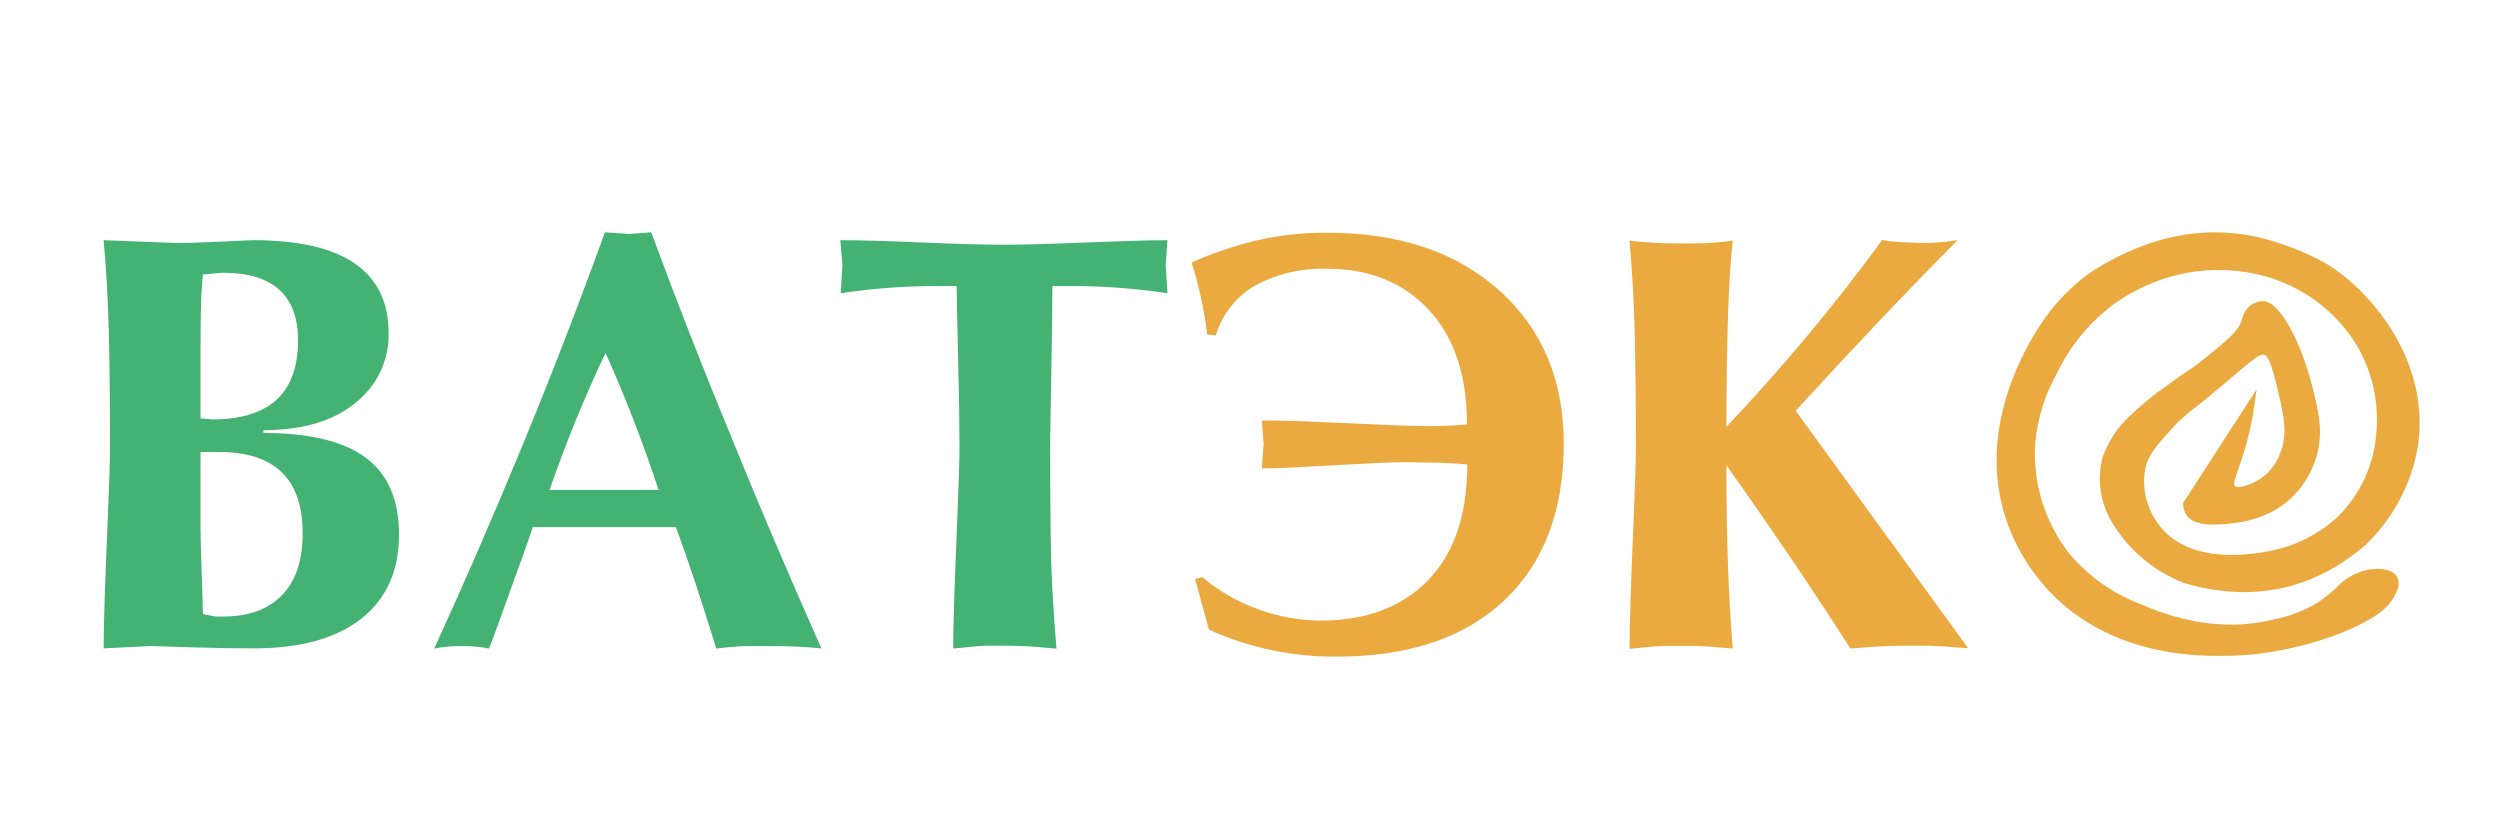 <?xml version="1.0" encoding="UTF-8"?> <svg xmlns="http://www.w3.org/2000/svg" width="118" height="39" viewBox="0 0 118 39" fill="none"><path d="M111.78 27.053C111.926 27.026 112.745 26.89 112.971 27.29C113.155 27.612 112.794 28.128 112.665 28.308C111.51 29.942 102.552 32.967 97.35 28.277C96.292 27.305 95.478 26.107 94.972 24.777C93.067 19.738 96.666 15.095 96.895 14.81C97.45 14.1 98.108 13.474 98.849 12.952C101.771 11.1 104.631 10.69 107.439 11.595C108.176 11.827 108.89 12.127 109.57 12.49C111.544 13.603 114.546 16.94 113.956 20.986C113.668 22.729 112.817 24.337 111.527 25.574C109.212 27.575 106.463 28.287 103.153 27.338C101.685 26.769 100.471 25.71 99.727 24.35C99.287 23.501 99.175 22.526 99.411 21.603C99.674 20.866 100.12 20.206 100.709 19.68C101.248 19.164 101.828 18.691 102.445 18.266C103.486 17.479 103.413 17.618 104.003 17.143C105.218 16.17 105.821 15.682 105.971 15.108C106.014 14.866 106.146 14.646 106.342 14.491C106.475 14.408 106.628 14.359 106.786 14.349C107.442 14.318 108.424 16.167 108.938 18.191C109.261 19.456 109.507 20.477 109.087 21.671C108.896 22.221 108.593 22.727 108.195 23.16C107.071 24.367 105.603 24.479 104.857 24.536C103.722 24.625 103.444 24.306 103.371 24.197C103.281 24.069 103.23 23.919 103.225 23.763L106.231 19.12C106.196 19.368 106.13 19.768 106.019 20.256C105.61 22.061 105.075 22.759 105.363 23.037C105.651 23.316 106.522 22.966 107.047 22.529C107.382 22.232 107.638 21.857 107.789 21.44C108.188 20.423 107.984 19.538 107.553 17.815C107.279 16.716 107.081 16.611 106.97 16.57C106.557 16.421 106.141 16.909 104.61 18.178C103.191 19.365 103 19.412 102.406 20.063C101.65 20.894 101.275 21.321 101.094 21.996C100.983 22.532 100.998 23.086 101.14 23.616C101.282 24.145 101.547 24.635 101.914 25.048C103.76 27.178 107.543 26.086 107.852 25.991C109.077 25.644 110.163 24.937 110.964 23.967C111.765 22.996 112.241 21.809 112.329 20.565C112.5 19.017 112.153 17.456 111.34 16.116C110.334 14.524 108.754 13.36 106.911 12.853C105.711 12.525 104.451 12.467 103.225 12.684C101.884 12.922 100.62 13.469 99.536 14.278C98.416 15.133 97.518 16.234 96.916 17.493C96.337 18.523 95.982 19.659 95.875 20.83C95.729 22.776 96.319 24.707 97.534 26.256C98.451 27.334 99.635 28.166 100.973 28.674C101.74 29.013 104.409 30.146 107.331 29.396C108.104 29.249 108.842 28.963 109.507 28.552C110.507 27.904 110.805 27.215 111.78 27.053Z" fill="#EAAA40"></path><path d="M104.613 30.956C101.659 30.956 99.081 30.075 97.231 28.403C96.148 27.414 95.316 26.193 94.802 24.835C92.847 19.67 96.592 14.905 96.752 14.705C97.317 13.979 97.99 13.339 98.748 12.806C101.663 10.958 104.606 10.496 107.49 11.45C108.24 11.684 108.966 11.99 109.656 12.362C111.707 13.515 114.733 16.889 114.129 21.03C113.839 22.81 112.973 24.453 111.658 25.717C109.191 27.85 106.313 28.453 103.103 27.524C101.592 26.94 100.341 25.852 99.573 24.452C99.107 23.565 98.99 22.542 99.244 21.576C99.514 20.813 99.974 20.127 100.583 19.582C101.129 19.062 101.716 18.585 102.34 18.157C102.881 17.754 103.127 17.588 103.308 17.479C103.515 17.344 103.714 17.198 103.905 17.042C105.085 16.092 105.678 15.617 105.81 15.105C105.863 14.822 106.02 14.568 106.251 14.39C106.412 14.284 106.599 14.222 106.792 14.21H106.813C107.625 14.21 108.625 16.221 109.125 18.188C109.44 19.426 109.715 20.497 109.267 21.766C109.07 22.338 108.754 22.864 108.34 23.312C107.167 24.57 105.626 24.689 104.87 24.747C103.828 24.831 103.398 24.577 103.228 24.35C103.117 24.196 103.053 24.013 103.044 23.824V23.739L106.515 18.375L106.4 19.168C106.348 19.548 106.275 19.934 106.188 20.318C106.047 20.923 105.871 21.519 105.661 22.105C105.515 22.526 105.397 22.854 105.484 22.936C105.651 23.095 106.393 22.868 106.928 22.42C107.24 22.141 107.478 21.792 107.622 21.403C107.997 20.453 107.82 19.636 107.379 17.879C107.212 17.201 107.032 16.808 106.907 16.757C106.674 16.672 106.331 16.967 105.498 17.679L104.724 18.334C104.207 18.765 103.853 19.046 103.582 19.26C103.205 19.541 102.857 19.857 102.541 20.202C101.777 21.04 101.434 21.437 101.267 22.064C101.165 22.572 101.182 23.096 101.317 23.597C101.453 24.097 101.703 24.561 102.048 24.954C103.835 27.015 107.636 25.893 107.795 25.846C108.739 25.562 109.603 25.072 110.322 24.411C111.378 23.375 112.025 22.008 112.151 20.552C112.32 19.041 111.982 17.517 111.186 16.211C110.213 14.663 108.681 13.529 106.893 13.033C105.719 12.714 104.487 12.657 103.287 12.867C101.975 13.104 100.738 13.64 99.678 14.43C98.579 15.269 97.699 16.35 97.109 17.584C96.535 18.593 96.18 19.707 96.068 20.857C95.925 22.756 96.502 24.64 97.689 26.151C98.587 27.211 99.749 28.029 101.062 28.525C103.808 29.732 105.97 29.579 107.309 29.24C108.062 29.098 108.782 28.82 109.43 28.419C109.73 28.215 110.013 27.988 110.277 27.741C110.663 27.31 111.182 27.012 111.755 26.893C112.449 26.778 112.946 26.893 113.144 27.233C113.38 27.65 112.98 28.22 112.828 28.433C112.182 29.349 109.413 30.556 106.324 30.892C105.755 30.944 105.184 30.965 104.613 30.956ZM104.564 11.314C102.697 11.314 100.816 11.911 98.945 13.098C98.219 13.609 97.575 14.222 97.033 14.919C96.88 15.112 93.25 19.728 95.138 24.716C95.632 26.022 96.43 27.197 97.47 28.148C100.334 30.732 104.21 30.743 106.265 30.522C109.489 30.183 112.009 28.935 112.512 28.209C112.859 27.711 112.859 27.483 112.81 27.378C112.706 27.199 112.321 27.141 111.804 27.226L111.773 27.056L111.8 27.226C111.297 27.336 110.843 27.601 110.506 27.982C110.231 28.245 109.933 28.486 109.617 28.701C108.936 29.126 108.179 29.422 107.386 29.573C105.998 29.929 103.749 30.088 100.91 28.837C99.545 28.321 98.338 27.472 97.404 26.371C96.162 24.791 95.558 22.82 95.707 20.833C95.817 19.643 96.177 18.489 96.766 17.442C97.379 16.16 98.295 15.038 99.438 14.169C100.544 13.343 101.835 12.784 103.204 12.538C104.457 12.322 105.743 12.381 106.969 12.711C108.858 13.227 110.477 14.421 111.502 16.055C112.339 17.424 112.695 19.024 112.515 20.609C112.425 21.884 111.937 23.101 111.119 24.097C110.3 25.093 109.188 25.82 107.934 26.181C107.507 26.314 103.714 27.385 101.809 25.188C101.205 24.509 100.622 23.238 100.955 21.983C101.142 21.281 101.524 20.837 102.305 19.979C102.633 19.618 102.997 19.29 103.391 18.998C103.658 18.785 104.009 18.507 104.523 18.076L105.293 17.425C106.265 16.594 106.633 16.282 107.063 16.438C107.261 16.509 107.476 16.675 107.757 17.795C108.167 19.439 108.413 20.436 107.986 21.525C107.823 21.969 107.55 22.366 107.191 22.681C106.66 23.129 105.668 23.563 105.269 23.18C105.026 22.946 105.144 22.607 105.359 21.99C105.567 21.417 105.74 20.833 105.876 20.24C105.897 20.148 105.918 20.057 105.935 19.968L103.422 23.834C103.433 23.939 103.471 24.04 103.533 24.126C103.61 24.228 103.881 24.465 104.859 24.381C105.609 24.323 107.004 24.214 108.083 23.058C108.463 22.644 108.753 22.16 108.937 21.634C109.347 20.46 109.086 19.436 108.781 18.242C108.247 16.143 107.292 14.532 106.82 14.532C106.697 14.541 106.578 14.579 106.473 14.644C106.317 14.771 106.212 14.947 106.178 15.143C106.011 15.787 105.39 16.285 104.148 17.282C103.842 17.527 103.71 17.622 103.527 17.74C103.343 17.859 103.107 18.022 102.583 18.419C101.967 18.837 101.386 19.303 100.847 19.812C100.32 20.365 99.806 20.884 99.587 21.664C99.359 22.547 99.469 23.48 99.896 24.289C100.62 25.61 101.799 26.637 103.225 27.189C106.348 28.091 109.021 27.528 111.415 25.459C112.673 24.25 113.501 22.678 113.779 20.976C114.362 17.004 111.45 13.766 109.482 12.657C108.818 12.3 108.121 12.004 107.4 11.775C106.487 11.47 105.529 11.314 104.564 11.314Z" fill="#EAAA40"></path><path d="M4.891 11.337L8.323 11.469C8.847 11.469 9.559 11.449 10.447 11.405C11.335 11.361 11.835 11.337 11.943 11.337C16.212 11.337 18.345 12.801 18.343 15.729C18.356 16.357 18.222 16.98 17.951 17.55C17.679 18.119 17.278 18.62 16.777 19.015C15.734 19.874 14.287 20.304 12.436 20.304V20.436C14.594 20.436 16.2 20.823 17.253 21.596C18.306 22.369 18.832 23.58 18.832 25.228C18.832 26.948 18.237 28.274 17.048 29.206C15.859 30.137 14.166 30.603 11.971 30.603C11.172 30.603 10.301 30.59 9.357 30.562L7.098 30.494L4.891 30.603C4.891 29.588 4.954 27.591 5.082 24.614C5.156 22.912 5.193 21.705 5.193 20.995C5.193 19.008 5.174 17.253 5.137 15.729C5.1 14.205 5.018 12.741 4.891 11.337ZM9.465 19.744L10.01 19.798C12.717 19.798 14.069 18.555 14.067 16.068C14.067 13.938 12.882 12.873 10.513 12.873L9.576 12.955C9.527 13.47 9.496 13.972 9.486 14.484C9.475 14.996 9.465 15.624 9.465 16.387V19.744ZM9.576 28.979C9.902 29.05 10.097 29.09 10.162 29.097C10.302 29.105 10.443 29.105 10.582 29.097C11.762 29.097 12.665 28.758 13.321 28.08C13.977 27.402 14.286 26.425 14.286 25.167C14.286 22.612 12.97 21.335 10.339 21.335H9.465V24.98C9.465 25.336 9.486 26.028 9.52 27.056C9.555 28.083 9.576 28.728 9.576 28.979Z" fill="#44B273"></path><path d="M20.494 30.61C21.882 27.591 23.289 24.353 24.714 20.894C26.059 17.629 27.338 14.319 28.553 10.964L29.698 11.045L30.739 10.964C31.88 14.07 33.142 17.299 34.526 20.649C35.794 23.774 37.209 27.092 38.77 30.603C38.046 30.531 37.22 30.494 36.292 30.494H35.251C34.98 30.494 34.498 30.532 33.807 30.61C33.113 28.349 32.478 26.439 31.902 24.882H25.148C24.801 25.919 24.433 26.917 24.086 27.866C23.652 29.104 23.316 30.016 23.08 30.61C22.676 30.532 22.266 30.493 21.855 30.494C21.398 30.486 20.942 30.524 20.494 30.61ZM25.939 23.125H31.086C30.364 20.929 29.528 18.771 28.581 16.658C27.581 18.765 26.7 20.924 25.939 23.125Z" fill="#44B273"></path><path d="M39.662 11.337C40.516 11.337 41.805 11.373 43.528 11.445C45.252 11.518 46.55 11.553 47.422 11.551C48.276 11.551 49.557 11.516 51.264 11.445C52.972 11.376 54.251 11.339 55.103 11.337L55.02 12.507L55.103 13.84C53.495 13.599 51.87 13.486 50.244 13.501H49.675C49.675 14.208 49.656 15.605 49.619 17.692C49.582 19.779 49.564 20.884 49.564 21.006C49.564 22.247 49.573 23.68 49.592 25.306C49.61 26.931 49.701 28.702 49.866 30.617C49.064 30.542 48.502 30.498 48.175 30.491C47.849 30.484 47.586 30.474 47.388 30.474H46.624C46.423 30.474 45.878 30.518 44.989 30.61C44.989 29.595 45.053 27.598 45.18 24.621C45.252 22.918 45.288 21.712 45.288 21.002C45.288 20.028 45.266 18.632 45.222 16.814C45.177 14.993 45.153 13.891 45.153 13.501H44.556C42.923 13.485 41.293 13.598 39.679 13.84L39.763 12.507L39.662 11.337Z" fill="#44B273"></path><path d="M57.389 15.834L56.98 15.78C56.838 14.63 56.592 13.495 56.244 12.389C57.264 11.934 58.326 11.577 59.416 11.324C60.476 11.092 61.558 10.978 62.644 10.985C66.038 10.985 68.748 11.895 70.772 13.715C72.796 15.535 73.809 17.942 73.809 20.938C73.809 24.103 72.874 26.569 71.005 28.334C69.135 30.1 66.502 30.986 63.105 30.993C61.019 31.013 58.955 30.578 57.063 29.718L56.407 27.324L56.754 27.242C57.54 27.909 58.445 28.427 59.423 28.772C60.357 29.11 61.343 29.285 62.339 29.291C64.479 29.291 66.167 28.657 67.402 27.388C68.638 26.12 69.255 24.298 69.255 21.922C68.948 21.888 68.507 21.86 67.933 21.84C67.36 21.84 66.795 21.816 66.233 21.816C65.67 21.816 64.397 21.877 62.255 22C61.041 22.074 60.142 22.108 59.559 22.108L59.642 20.938L59.559 19.846C60.396 19.846 61.368 19.873 62.474 19.927C65.07 20.049 66.689 20.111 67.333 20.111C67.97 20.119 68.607 20.093 69.242 20.033C69.242 17.727 68.642 15.926 67.444 14.63C66.245 13.335 64.648 12.687 62.651 12.687C61.438 12.639 60.235 12.926 59.18 13.514C58.308 14.042 57.669 14.87 57.389 15.834Z" fill="#EAAA40"></path><path d="M81.486 20.145C84.127 17.361 86.583 14.416 88.841 11.327C89.196 11.392 89.555 11.429 89.916 11.439C90.34 11.459 90.583 11.466 90.635 11.466C90.926 11.466 91.221 11.466 91.523 11.439C91.821 11.422 92.116 11.385 92.408 11.327C91.207 12.534 89.918 13.865 88.539 15.319C87.396 16.526 86.135 17.883 84.756 19.388L92.898 30.596C92.006 30.525 91.377 30.485 91.003 30.474H90.118C89.301 30.474 88.376 30.52 87.341 30.61C86.323 29.027 85.334 27.529 84.374 26.113C83.358 24.621 82.396 23.237 81.486 21.962C81.486 25.403 81.587 28.286 81.788 30.61C80.987 30.539 80.424 30.498 80.098 30.488C79.772 30.478 79.508 30.488 79.31 30.488H78.547C78.346 30.488 77.801 30.532 76.912 30.624C76.912 29.608 76.976 27.612 77.103 24.635C77.175 22.932 77.212 21.726 77.214 21.016C77.214 19.029 77.195 17.273 77.159 15.749C77.121 14.226 77.039 12.762 76.912 11.358C77.708 11.451 78.509 11.495 79.31 11.49H79.636C79.984 11.49 80.362 11.49 80.726 11.463C81.082 11.446 81.437 11.409 81.788 11.351C81.677 12.343 81.6 13.587 81.556 15.081C81.512 16.576 81.489 18.263 81.486 20.145Z" fill="#EAAA40"></path></svg> 